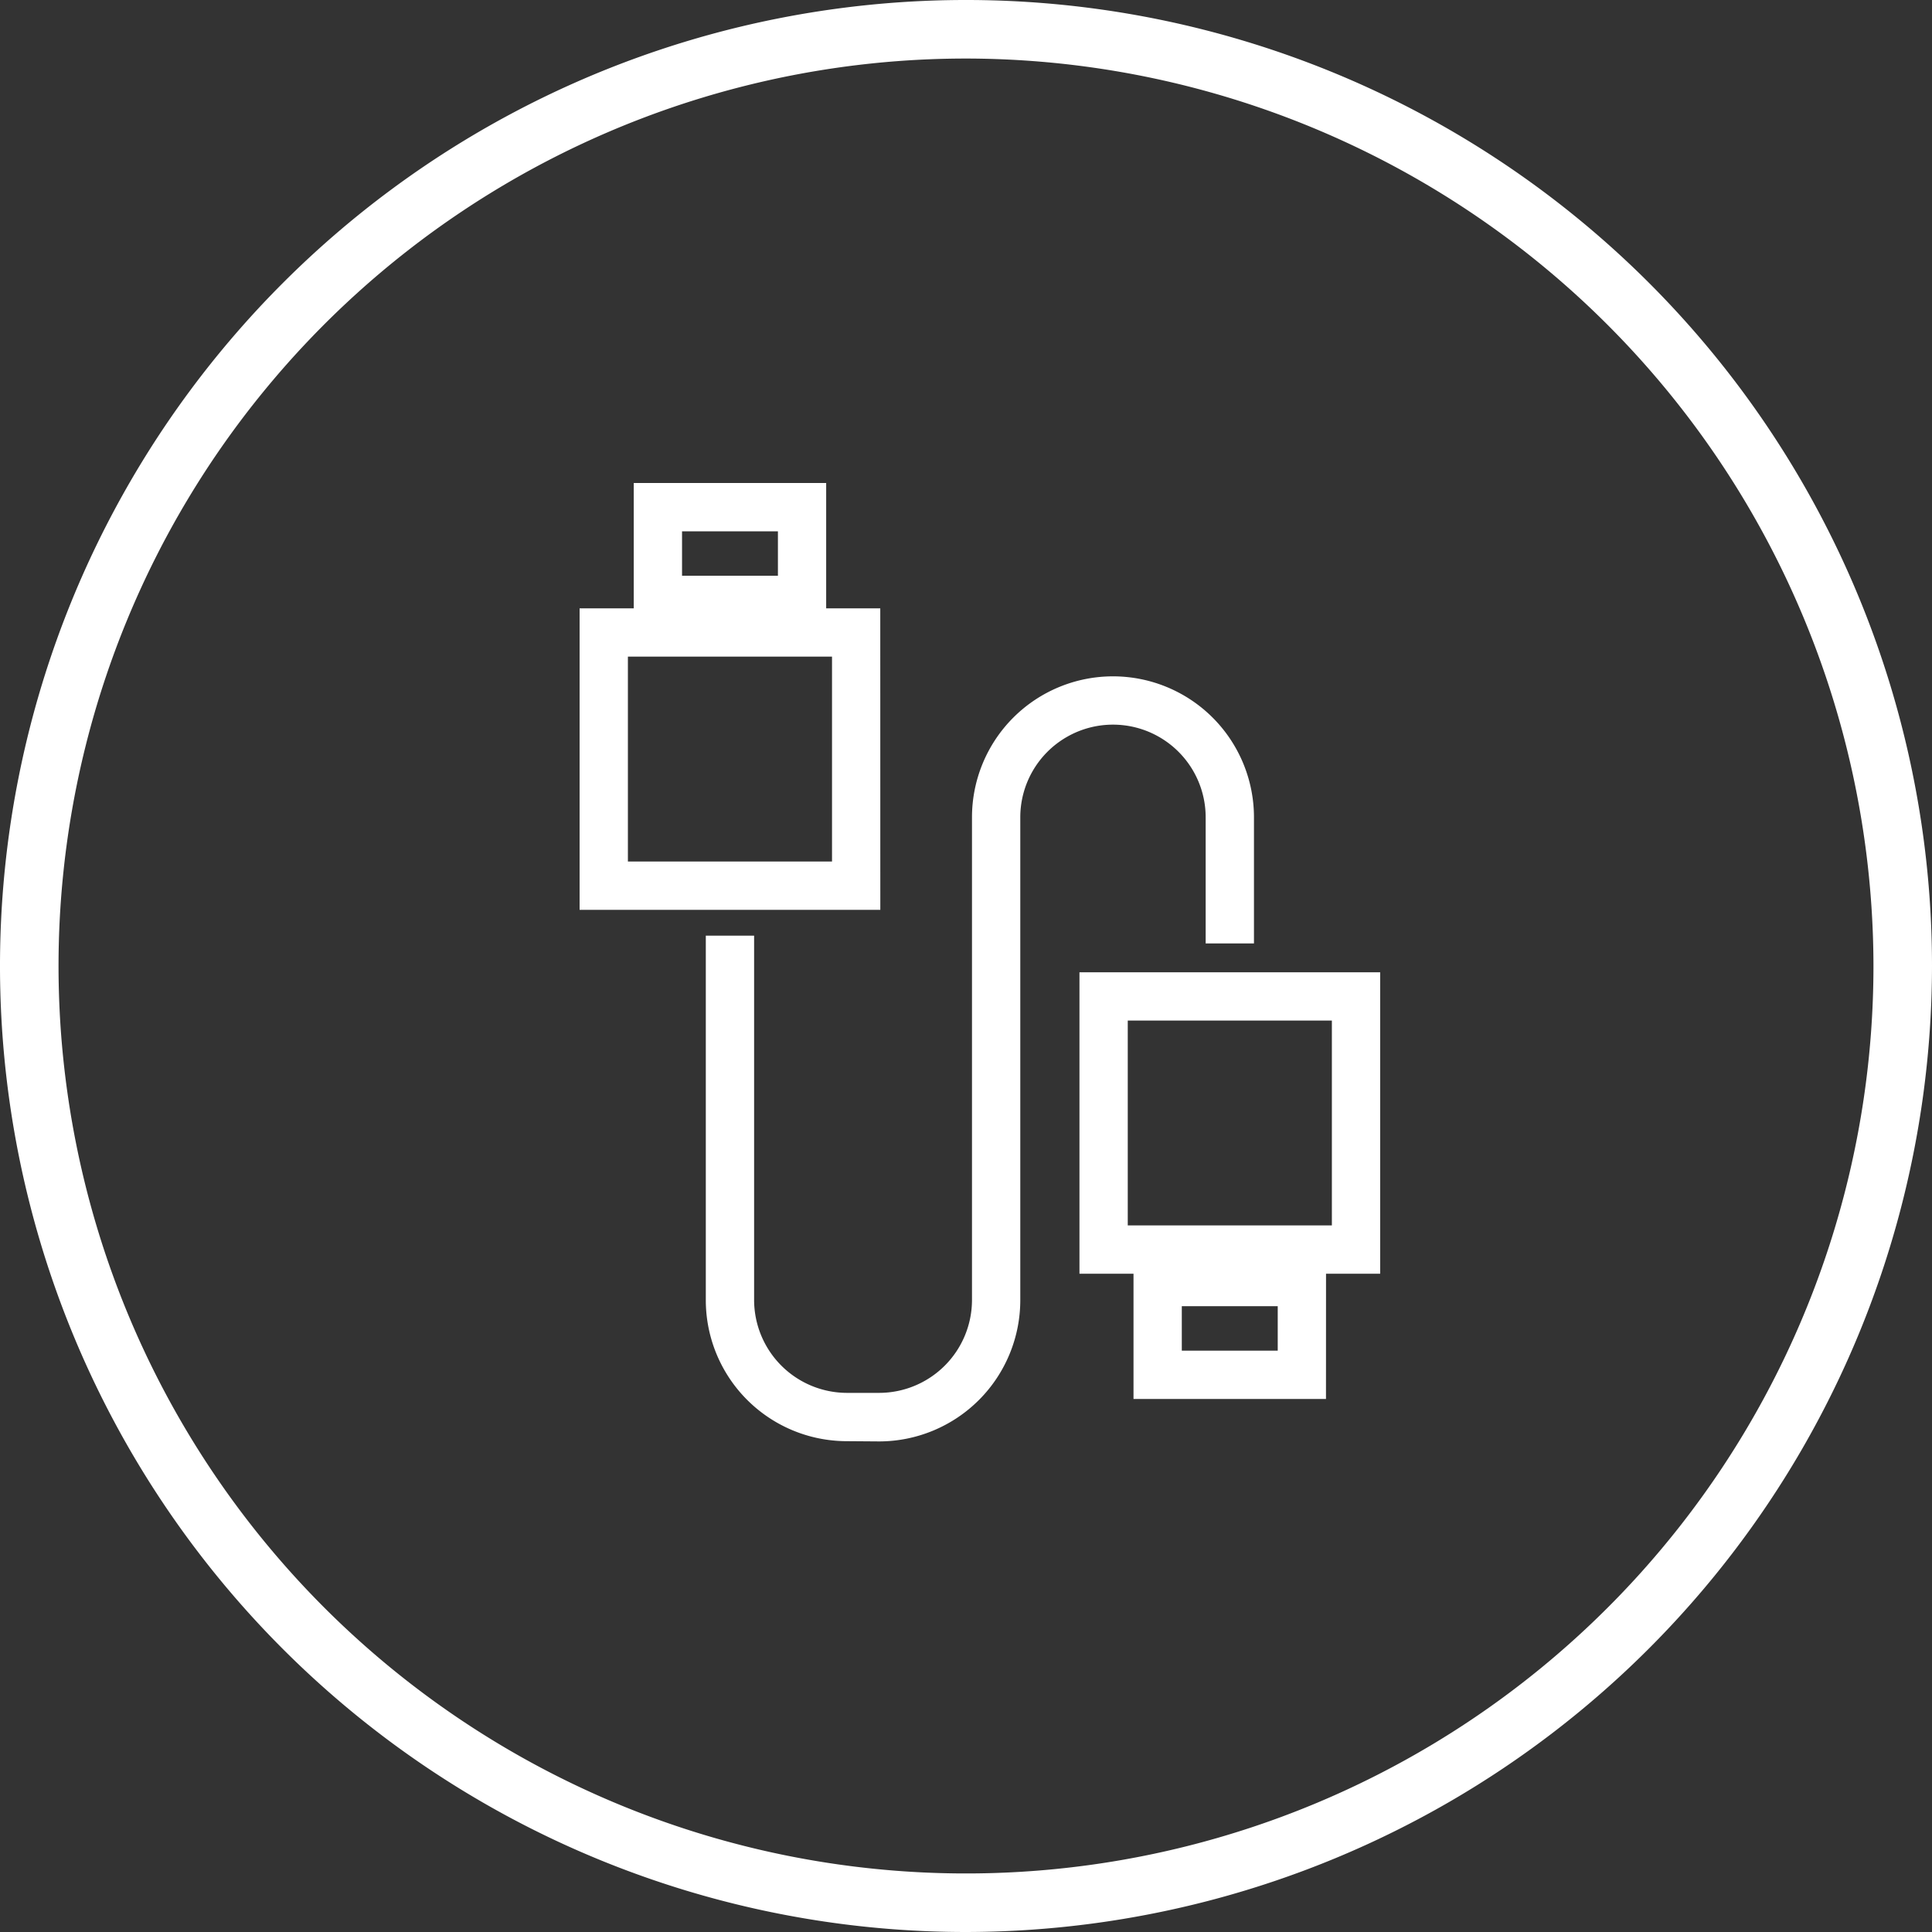 <svg xmlns="http://www.w3.org/2000/svg" width="40" height="40" viewBox="0 0 40 40">
  <rect x="0" y="0" width="40" height="40" fill="#333333" stroke="none"/>
  <g id="Grupo_1340" data-name="Grupo 1340" transform="translate(-180 -3046)">
    <path id="Caminho_931" data-name="Caminho 931" d="M758.256,560.354a20,20,0,1,1,20-20A20.024,20.024,0,0,1,758.256,560.354Zm0-38.788a18.788,18.788,0,1,0,18.788,18.788A18.809,18.809,0,0,0,758.256,521.566Z" transform="translate(-558.256 2525.646)" fill="#fff"/>
    <path id="Caminho_936" data-name="Caminho 936" d="M790.818,558.116a2.921,2.921,0,0,1-2.919-2.927V547.65h1v7.539a1.926,1.926,0,0,0,1.92,1.927h.672a1.925,1.925,0,0,0,1.919-1.926V545.2a2.919,2.919,0,1,1,5.838,0v2.611h-1V545.2a1.919,1.919,0,1,0-3.838,0v9.994a2.926,2.926,0,0,1-2.918,2.927Zm9.921-.874h-3.985v-2.593h-1.119v-6.241h6.226v6.241H800.74Zm-2.985-1h1.986v-.921h-1.986Zm-1.119-2.593h4.226v-4.241h-4.226Zm-5.123-6.534h-6.226v-6.242h1.121v-2.595h3.984v2.595h1.12Zm-5.226-1h4.226v-4.242h-4.226Zm1.121-5.917h1.985v-.92h-1.985Z" transform="translate(-593.286 2517.722)" fill="#fff"/>
  </g>
</svg>
